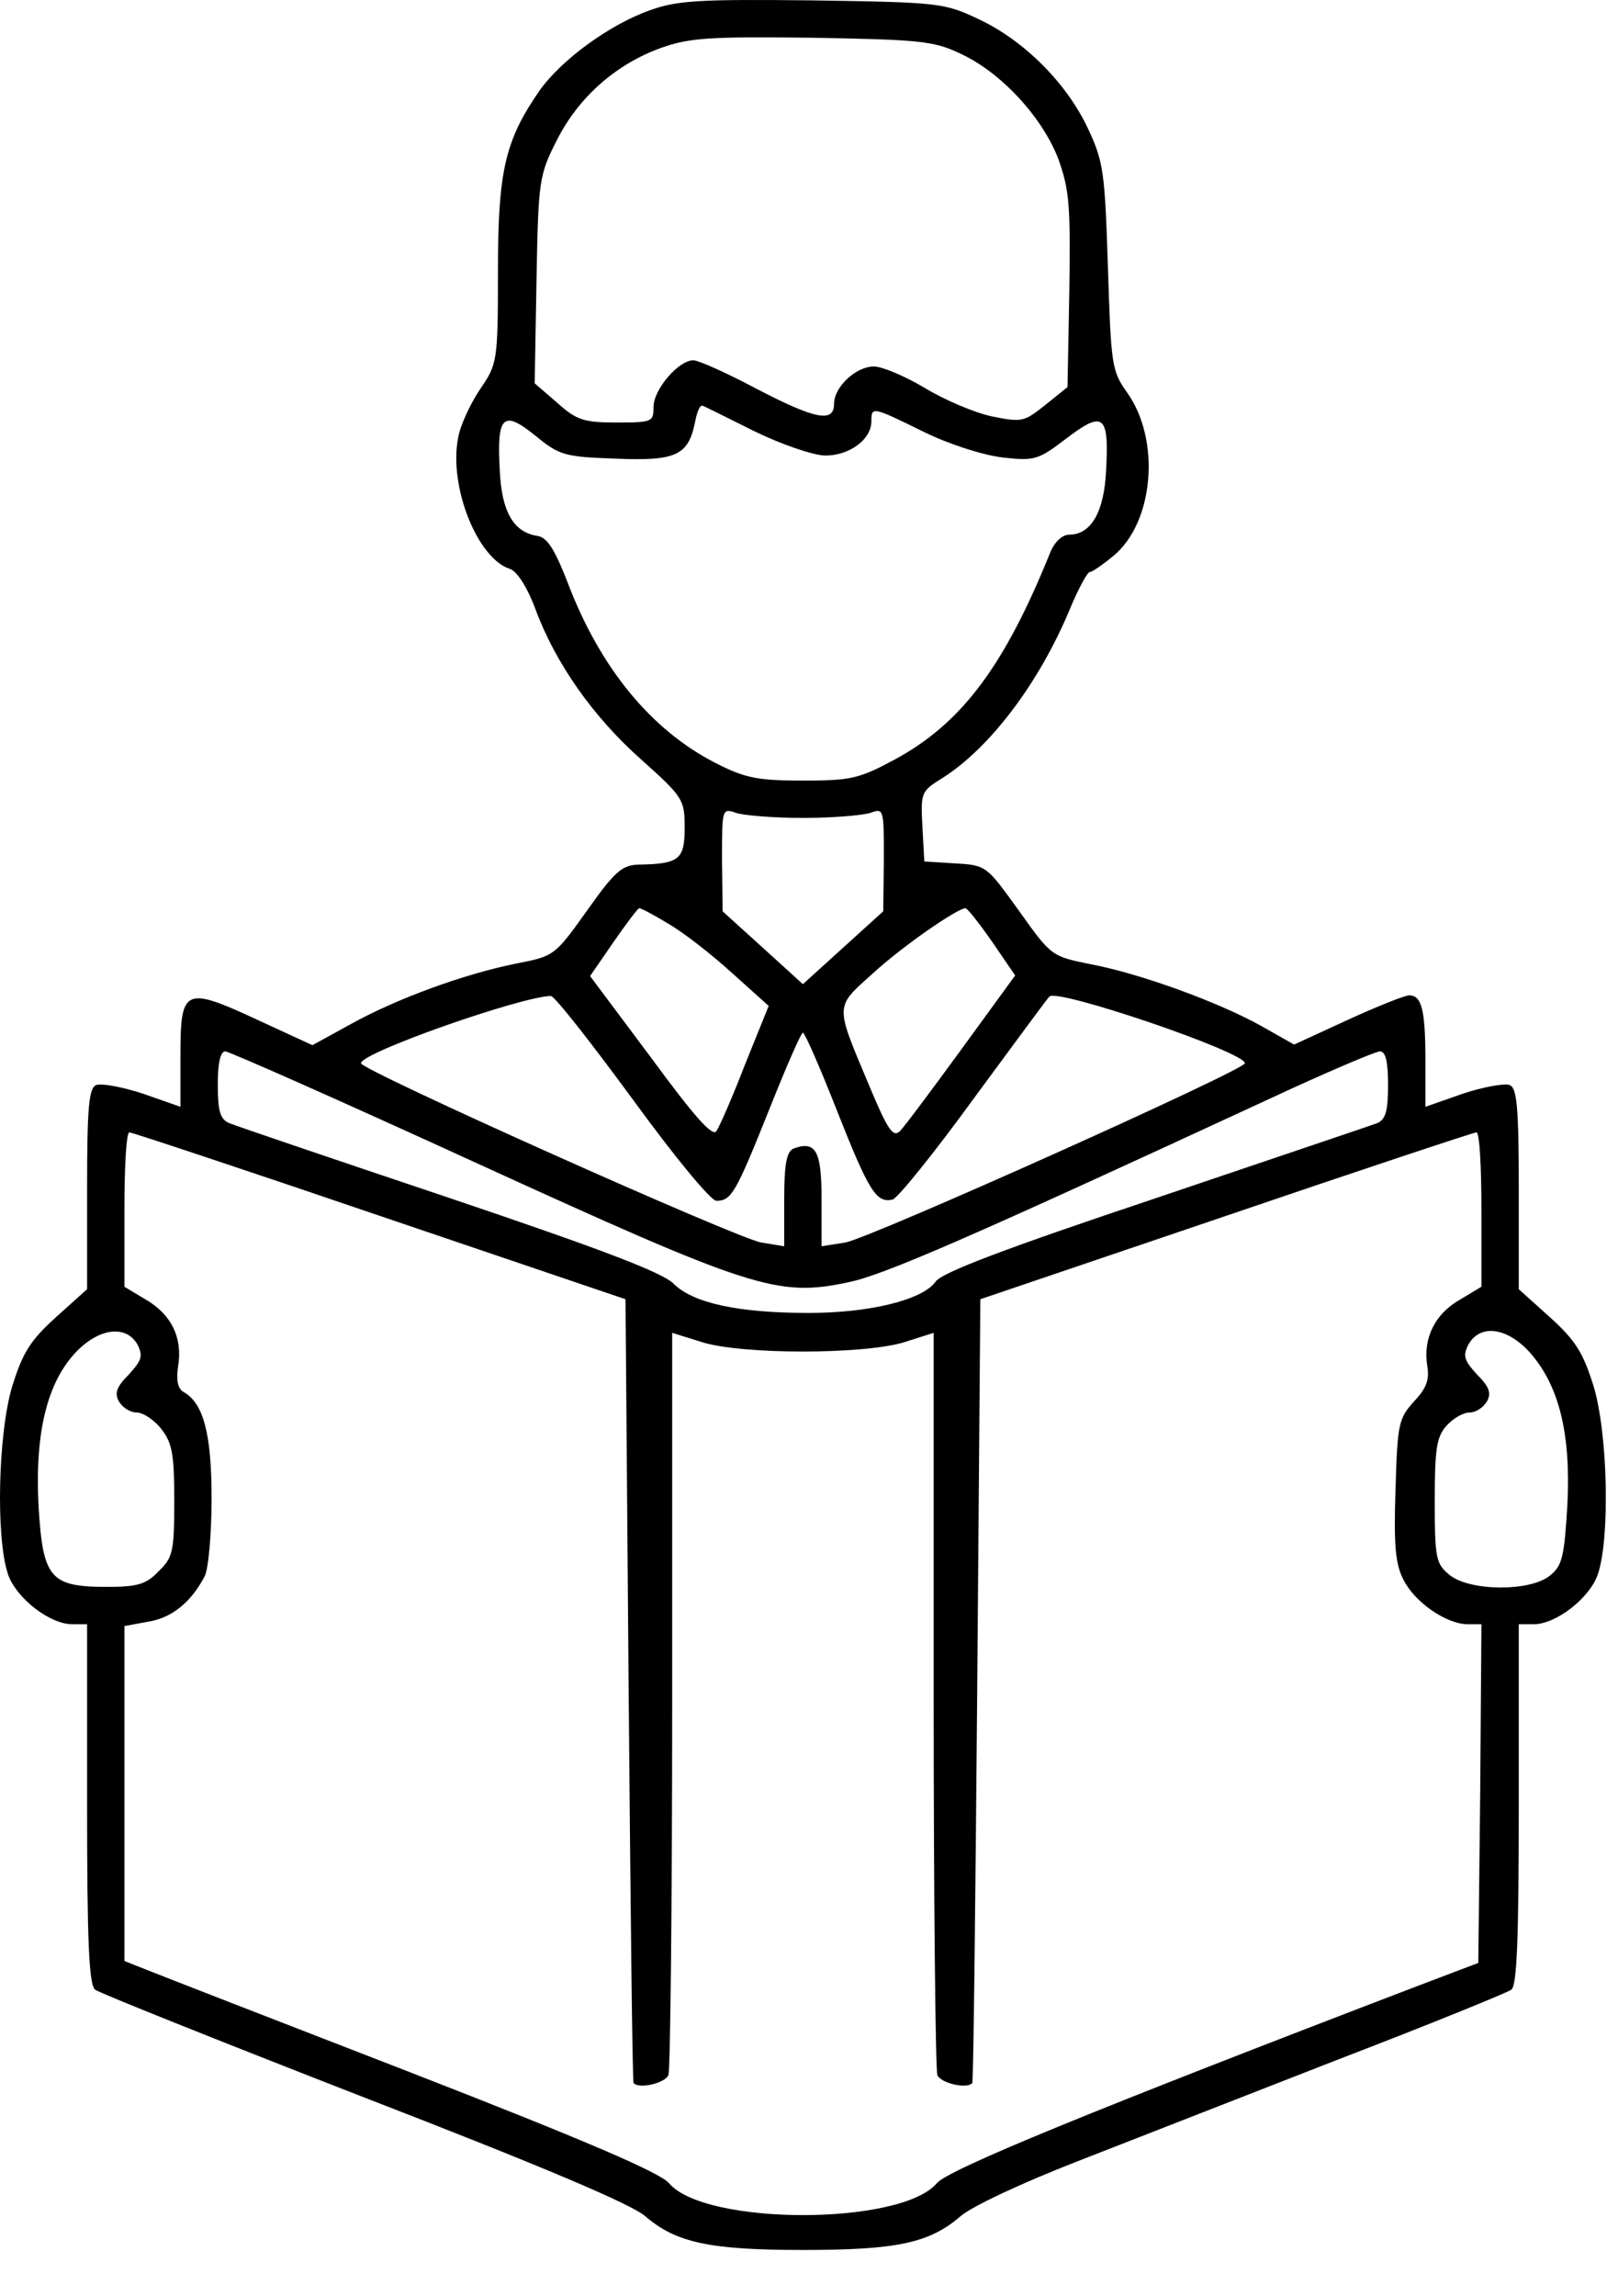 <svg width="21" height="30" viewBox="0 0 21 30" fill="none" xmlns="http://www.w3.org/2000/svg">
<path d="M8.491 0.135C7.963 0.322 7.328 0.786 7.044 1.193C6.596 1.844 6.507 2.242 6.507 3.552C6.507 4.731 6.498 4.756 6.271 5.089C6.141 5.284 6.01 5.569 5.986 5.724C5.864 6.358 6.238 7.294 6.661 7.432C6.751 7.456 6.889 7.668 6.995 7.953C7.255 8.66 7.751 9.368 8.386 9.929C8.931 10.417 8.947 10.45 8.947 10.816C8.947 11.231 8.874 11.288 8.337 11.296C8.125 11.304 8.028 11.393 7.67 11.898C7.247 12.492 7.239 12.492 6.743 12.589C6.059 12.727 5.189 13.045 4.587 13.378L4.083 13.655L3.375 13.329C2.415 12.882 2.358 12.906 2.358 13.777V14.46L1.87 14.289C1.602 14.2 1.325 14.151 1.26 14.175C1.162 14.208 1.138 14.452 1.138 15.534V16.843L0.731 17.209C0.398 17.511 0.3 17.665 0.162 18.104C-0.025 18.714 -0.058 20.089 0.105 20.569C0.211 20.878 0.65 21.22 0.943 21.22H1.138V23.571C1.138 25.352 1.162 25.938 1.244 25.995C1.292 26.035 2.879 26.67 4.758 27.402C7.052 28.289 8.264 28.801 8.434 28.956C8.833 29.297 9.264 29.395 10.492 29.395C11.721 29.395 12.144 29.305 12.55 28.956C12.697 28.826 13.364 28.516 14.072 28.24C14.763 27.971 16.3 27.369 17.488 26.906C18.676 26.45 19.693 26.035 19.75 25.995C19.823 25.938 19.847 25.352 19.847 23.571V21.22H20.042C20.335 21.22 20.774 20.878 20.88 20.569C21.043 20.089 21.01 18.714 20.823 18.104C20.685 17.665 20.587 17.511 20.254 17.209L19.847 16.843V15.534C19.847 14.452 19.823 14.208 19.725 14.175C19.66 14.151 19.383 14.2 19.115 14.289L18.627 14.46V13.858C18.627 13.191 18.578 13.004 18.415 13.004C18.358 13.004 17.992 13.15 17.602 13.329L16.911 13.647L16.48 13.403C15.926 13.094 14.901 12.719 14.251 12.597C13.738 12.492 13.738 12.492 13.315 11.898C12.892 11.312 12.892 11.304 12.485 11.28L12.079 11.255L12.054 10.8C12.03 10.352 12.038 10.336 12.315 10.165C12.933 9.775 13.584 8.921 13.99 7.936C14.096 7.684 14.21 7.473 14.242 7.473C14.275 7.473 14.413 7.375 14.552 7.261C15.08 6.822 15.17 5.748 14.73 5.13C14.527 4.845 14.519 4.772 14.478 3.487C14.438 2.25 14.421 2.112 14.218 1.681C13.941 1.087 13.38 0.526 12.786 0.249C12.339 0.038 12.274 0.03 10.614 0.005C9.142 -0.011 8.849 0.005 8.491 0.135ZM12.542 0.697C13.079 0.941 13.616 1.526 13.828 2.071C13.974 2.478 13.99 2.673 13.974 3.788L13.95 5.057L13.657 5.293C13.38 5.512 13.356 5.52 12.957 5.439C12.729 5.39 12.331 5.219 12.079 5.065C11.818 4.91 11.526 4.788 11.42 4.788C11.184 4.788 10.899 5.057 10.899 5.276C10.899 5.528 10.655 5.48 9.874 5.073C9.492 4.87 9.126 4.707 9.061 4.707C8.866 4.707 8.54 5.089 8.54 5.317C8.54 5.512 8.524 5.52 8.052 5.52C7.629 5.52 7.532 5.488 7.279 5.26L6.987 5.008L7.011 3.658C7.035 2.348 7.044 2.291 7.279 1.827C7.564 1.266 8.052 0.835 8.646 0.623C9.012 0.493 9.289 0.477 10.614 0.493C12.005 0.518 12.201 0.534 12.542 0.697ZM9.858 5.634C10.208 5.805 10.614 5.943 10.769 5.951C11.086 5.96 11.387 5.748 11.387 5.504C11.387 5.309 11.395 5.309 12.071 5.642C12.404 5.805 12.835 5.943 13.095 5.976C13.527 6.025 13.567 6.008 13.941 5.724C14.421 5.358 14.495 5.423 14.454 6.147C14.43 6.684 14.259 6.985 13.974 6.985C13.885 6.985 13.787 7.074 13.73 7.204C13.128 8.701 12.567 9.449 11.696 9.921C11.225 10.173 11.127 10.198 10.492 10.198C9.899 10.198 9.736 10.165 9.354 9.97C8.508 9.539 7.841 8.725 7.418 7.611C7.247 7.172 7.149 7.017 7.019 7.001C6.71 6.952 6.555 6.684 6.531 6.147C6.49 5.431 6.572 5.349 6.995 5.691C7.312 5.951 7.377 5.968 8.044 5.992C8.841 6.025 8.996 5.951 9.085 5.504C9.11 5.374 9.15 5.284 9.183 5.301C9.207 5.309 9.516 5.463 9.858 5.634ZM10.492 10.686C10.875 10.686 11.265 10.653 11.371 10.621C11.55 10.556 11.55 10.564 11.55 11.231L11.542 11.906L11.021 12.378L10.492 12.858L9.964 12.378L9.443 11.906L9.435 11.231C9.435 10.564 9.435 10.556 9.622 10.621C9.72 10.653 10.11 10.686 10.492 10.686ZM8.735 12.069C8.931 12.182 9.297 12.467 9.565 12.711L10.045 13.142L9.736 13.907C9.573 14.33 9.402 14.72 9.362 14.777C9.313 14.859 9.069 14.582 8.508 13.818L7.711 12.752L8.02 12.304C8.182 12.069 8.337 11.865 8.353 11.865C8.378 11.865 8.548 11.955 8.735 12.069ZM12.965 12.304L13.266 12.744L12.567 13.704C12.176 14.24 11.818 14.72 11.761 14.777C11.672 14.867 11.599 14.761 11.355 14.175C10.907 13.11 10.907 13.167 11.404 12.719C11.794 12.361 12.502 11.873 12.616 11.865C12.64 11.865 12.795 12.06 12.965 12.304ZM8.256 14.346C8.825 15.127 9.289 15.688 9.362 15.688C9.557 15.688 9.614 15.591 10.053 14.493C10.273 13.94 10.468 13.492 10.492 13.492C10.517 13.492 10.72 13.956 10.94 14.517C11.355 15.566 11.452 15.721 11.664 15.672C11.729 15.656 12.209 15.062 12.729 14.346C13.258 13.63 13.697 13.028 13.714 13.02C13.803 12.906 16.268 13.744 16.268 13.891C16.268 13.98 11.371 16.176 11.046 16.233L10.736 16.282V15.664C10.736 15.038 10.663 14.899 10.37 15.005C10.281 15.046 10.248 15.2 10.248 15.664V16.282L9.947 16.233C9.622 16.176 4.717 13.98 4.717 13.891C4.717 13.752 6.808 13.02 7.198 13.012C7.247 13.012 7.719 13.614 8.256 14.346ZM6.238 15.2C9.817 16.835 10.159 16.949 11.078 16.754C11.534 16.665 12.656 16.176 16.593 14.354C17.325 14.013 17.976 13.736 18.033 13.736C18.106 13.736 18.139 13.866 18.139 14.175C18.139 14.517 18.106 14.623 18.001 14.672C17.919 14.704 16.61 15.143 15.097 15.656C13.152 16.307 12.306 16.624 12.225 16.746C12.054 16.982 11.371 17.153 10.566 17.153C9.638 17.153 9.053 17.022 8.801 16.77C8.654 16.624 7.865 16.323 5.864 15.648C4.359 15.143 3.066 14.704 2.993 14.672C2.879 14.623 2.846 14.517 2.846 14.175C2.846 13.891 2.879 13.736 2.944 13.736C2.993 13.736 4.481 14.395 6.238 15.2ZM4.961 15.884L8.174 16.974L8.215 22.082C8.239 24.897 8.264 27.207 8.28 27.215C8.353 27.296 8.695 27.215 8.735 27.109C8.76 27.036 8.784 24.831 8.784 22.196V17.413L9.175 17.535C9.695 17.698 11.29 17.698 11.818 17.535L12.201 17.413V22.196C12.201 24.831 12.225 27.036 12.249 27.109C12.29 27.215 12.632 27.296 12.705 27.215C12.721 27.207 12.746 24.897 12.77 22.082L12.811 16.974L16.024 15.884C17.789 15.282 19.261 14.794 19.294 14.794C19.335 14.794 19.359 15.249 19.359 15.802V16.811L19.074 16.982C18.749 17.169 18.594 17.486 18.651 17.844C18.684 18.031 18.635 18.145 18.472 18.316C18.277 18.535 18.261 18.601 18.236 19.471C18.212 20.203 18.236 20.439 18.342 20.642C18.489 20.935 18.904 21.22 19.18 21.22H19.359L19.343 23.432L19.318 25.645L18.546 25.938C14.251 27.581 12.388 28.346 12.241 28.524C11.77 29.078 9.215 29.078 8.744 28.524C8.63 28.386 7.645 27.963 5.368 27.077C3.603 26.393 2.033 25.783 1.894 25.726L1.626 25.62V23.432V21.244L1.935 21.187C2.244 21.138 2.496 20.935 2.675 20.593C2.724 20.496 2.765 20.04 2.765 19.577C2.765 18.731 2.659 18.332 2.399 18.186C2.326 18.145 2.301 18.039 2.326 17.86C2.391 17.486 2.244 17.177 1.911 16.982L1.626 16.811V15.802C1.626 15.249 1.65 14.794 1.691 14.794C1.724 14.794 3.196 15.282 4.961 15.884ZM1.797 17.567C1.87 17.714 1.854 17.771 1.683 17.958C1.52 18.121 1.496 18.202 1.553 18.308C1.602 18.389 1.699 18.454 1.789 18.454C1.87 18.454 2.016 18.552 2.106 18.666C2.252 18.853 2.277 18.999 2.277 19.609C2.277 20.268 2.26 20.349 2.073 20.528C1.911 20.699 1.797 20.732 1.398 20.732C0.65 20.732 0.56 20.618 0.503 19.666C0.455 18.714 0.617 18.055 1 17.657C1.301 17.348 1.65 17.307 1.797 17.567ZM20.002 17.681C20.376 18.112 20.53 18.739 20.482 19.666C20.441 20.341 20.416 20.455 20.254 20.585C19.994 20.797 19.204 20.789 18.944 20.577C18.765 20.431 18.749 20.366 18.749 19.609C18.749 18.926 18.773 18.771 18.904 18.625C18.993 18.527 19.123 18.454 19.204 18.454C19.286 18.454 19.383 18.389 19.432 18.308C19.489 18.202 19.465 18.121 19.302 17.958C19.131 17.771 19.115 17.714 19.188 17.567C19.343 17.291 19.701 17.34 20.002 17.681Z" fill="black"/>
</svg>
